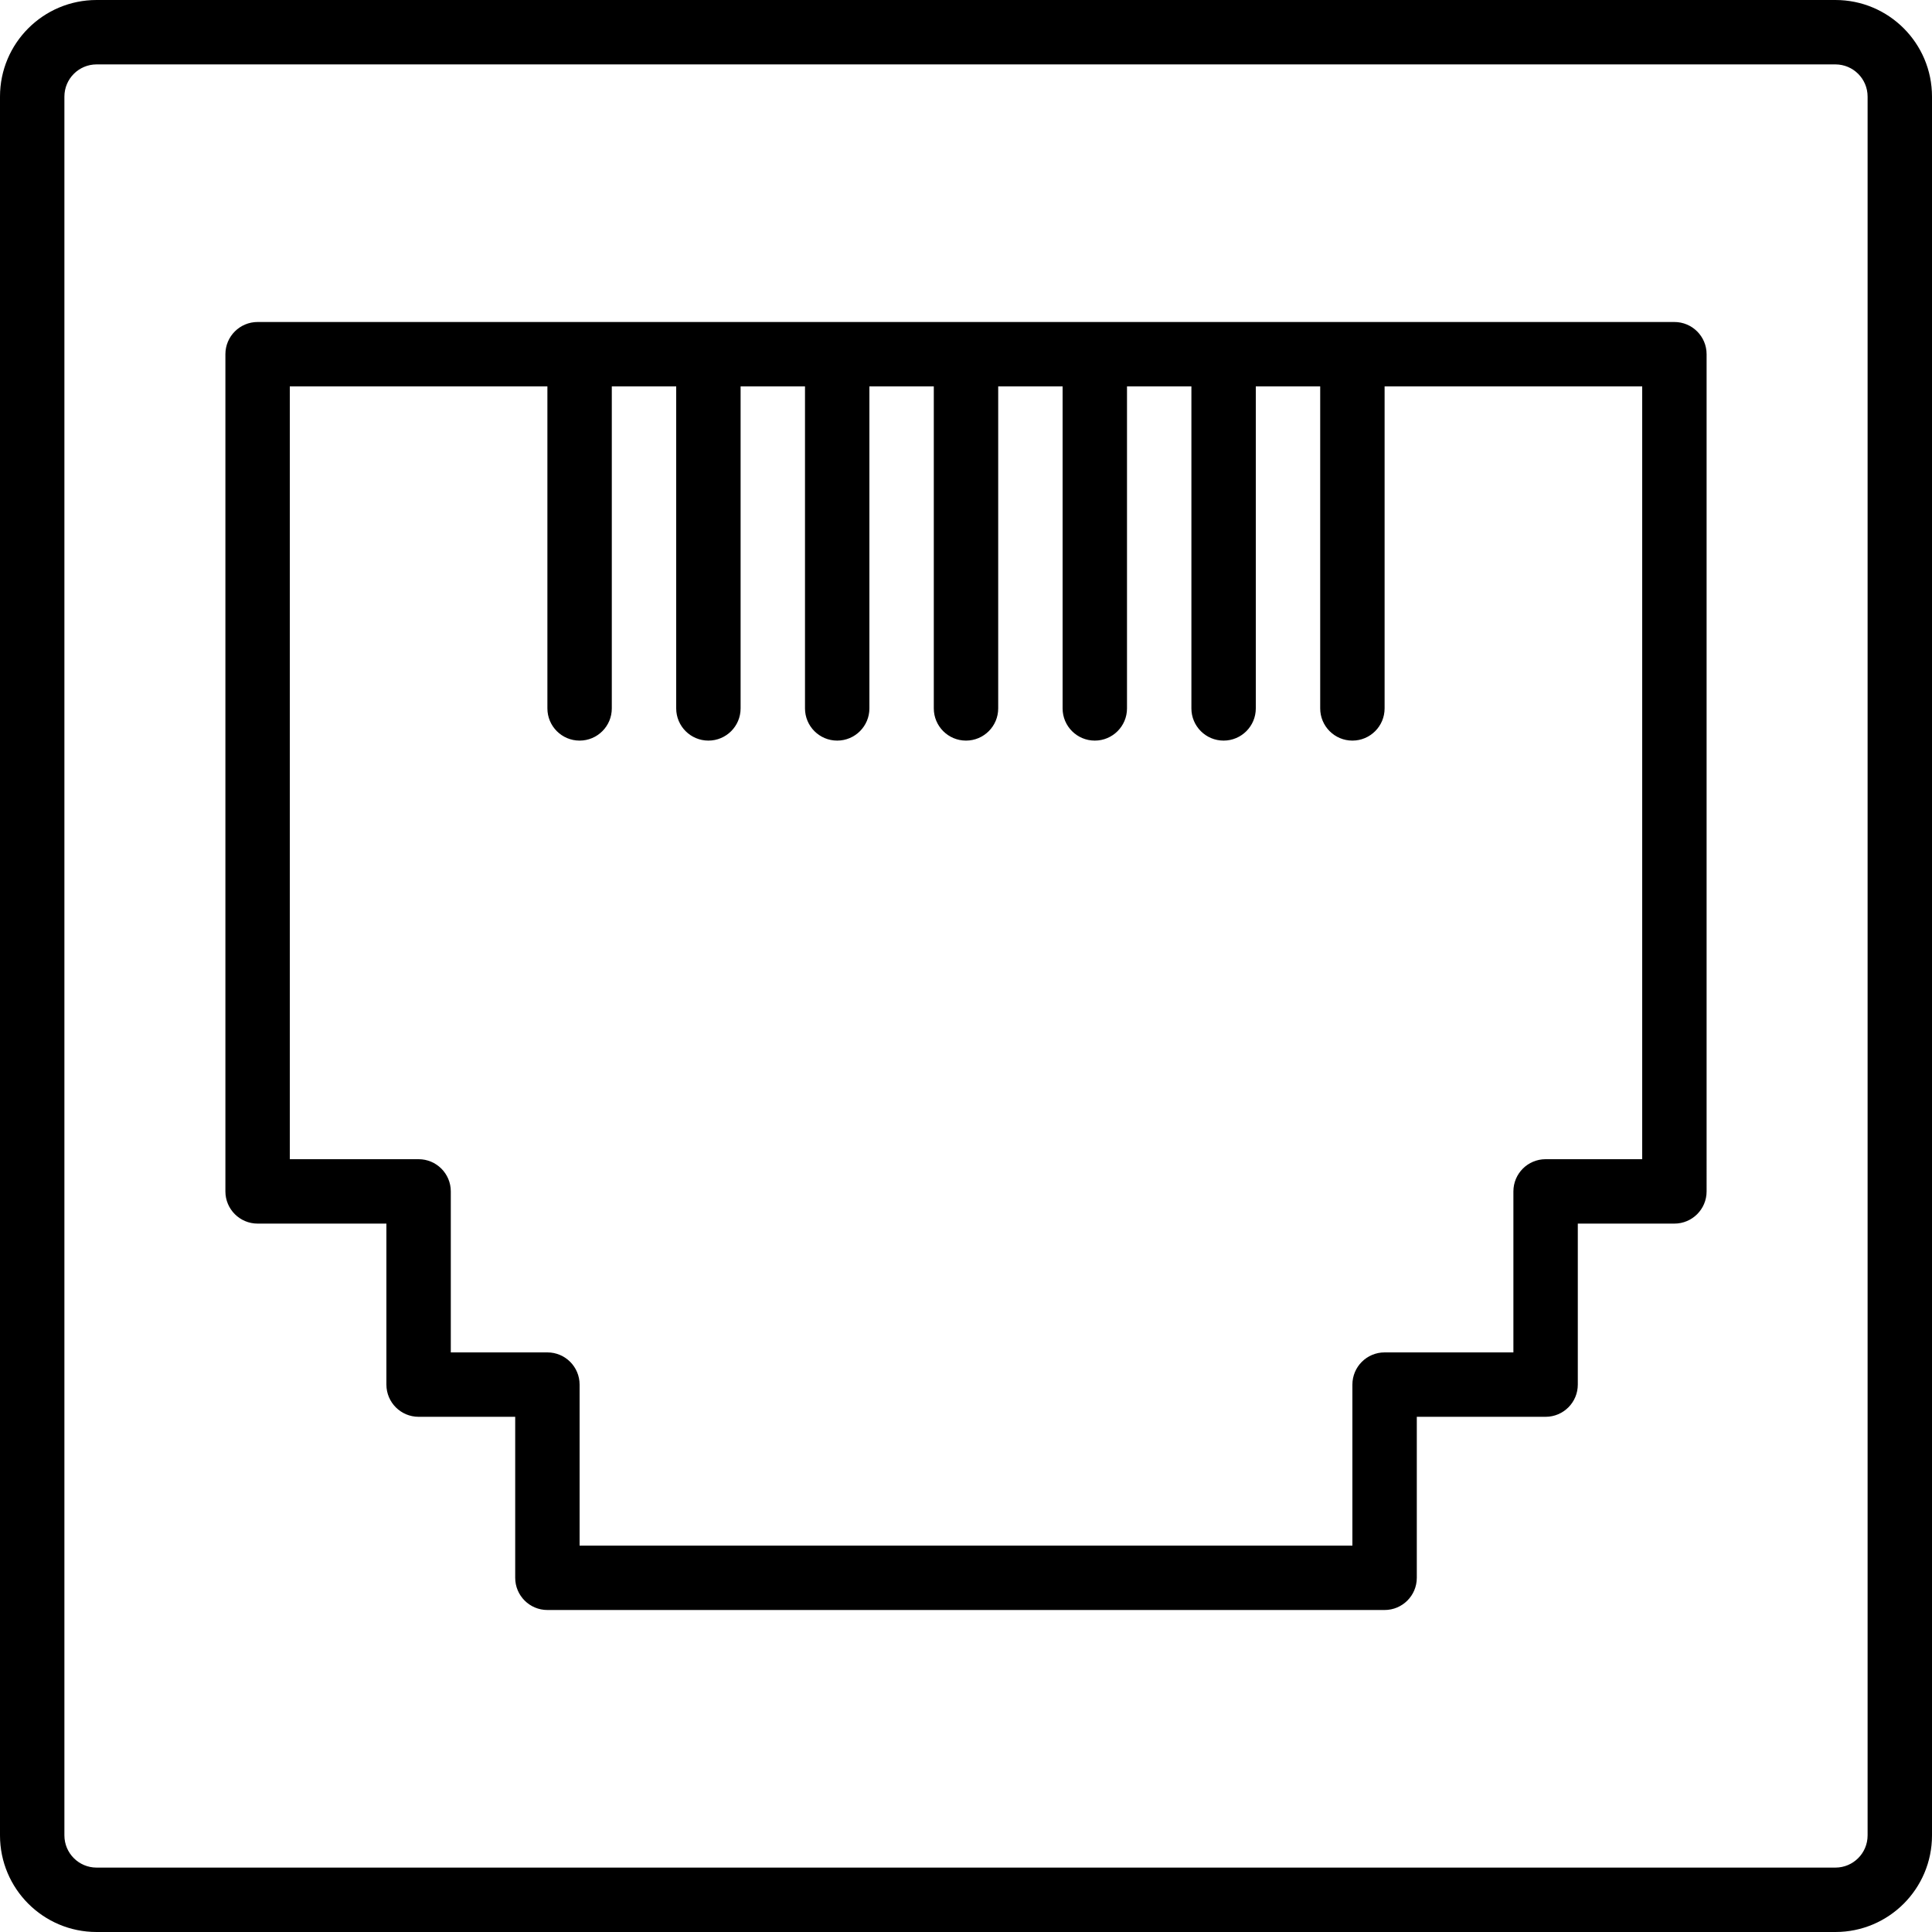 <?xml version="1.0" encoding="iso-8859-1"?>
<!-- Generator: Adobe Illustrator 19.0.0, SVG Export Plug-In . SVG Version: 6.00 Build 0)  -->
<svg version="1.1" id="Capa_1" xmlns="http://www.w3.org/2000/svg" xmlns:xlink="http://www.w3.org/1999/xlink" x="0px" y="0px"
	 viewBox="0 0 480 480" style="enable-background:new 0 0 480 480;" xml:space="preserve">

<g>
	<path d="M416,80H64c-4.418,0-8,3.582-8,8v208c0,4.418,3.582,8,8,8h32v40c0,4.418,3.582,8,8,8h24v40c0,4.418,3.582,8,8,8h208
		c4.418,0,8-3.582,8-8v-40h32c4.418,0,8-3.582,8-8v-40h24c4.418,0,8-3.582,8-8V88C424,83.582,420.418,80,416,80z M408,288h-24
		c-4.418,0-8,3.582-8,8v40h-32c-4.418,0-8,3.582-8,8v40H144v-40c0-4.418-3.582-8-8-8h-24v-40c0-4.418-3.582-8-8-8H72V96h64v80
		c0,4.418,3.582,8,8,8s8-3.582,8-8V96h16v80c0,4.418,3.582,8,8,8s8-3.582,8-8V96h16v80c0,4.418,3.582,8,8,8s8-3.582,8-8V96h16v80
		c0,4.418,3.582,8,8,8s8-3.582,8-8V96h16v80c0,4.418,3.582,8,8,8s8-3.582,8-8V96h16v80c0,4.418,3.582,8,8,8s8-3.582,8-8V96h16v80
		c0,4.418,3.582,8,8,8s8-3.582,8-8V96h64V288z"/>
</g>

<g>
	<path d="M456,0H24C10.745,0,0,10.745,0,24v432c0,13.255,10.745,24,24,24h432c13.255,0,24-10.745,24-24V24
		C480,10.745,469.255,0,456,0z M464,456c0,4.418-3.582,8-8,8H24c-4.418,0-8-3.582-8-8V24c0-4.418,3.582-8,8-8h432
		c4.418,0,8,3.582,8,8V456z"/>
</g>


</svg>
